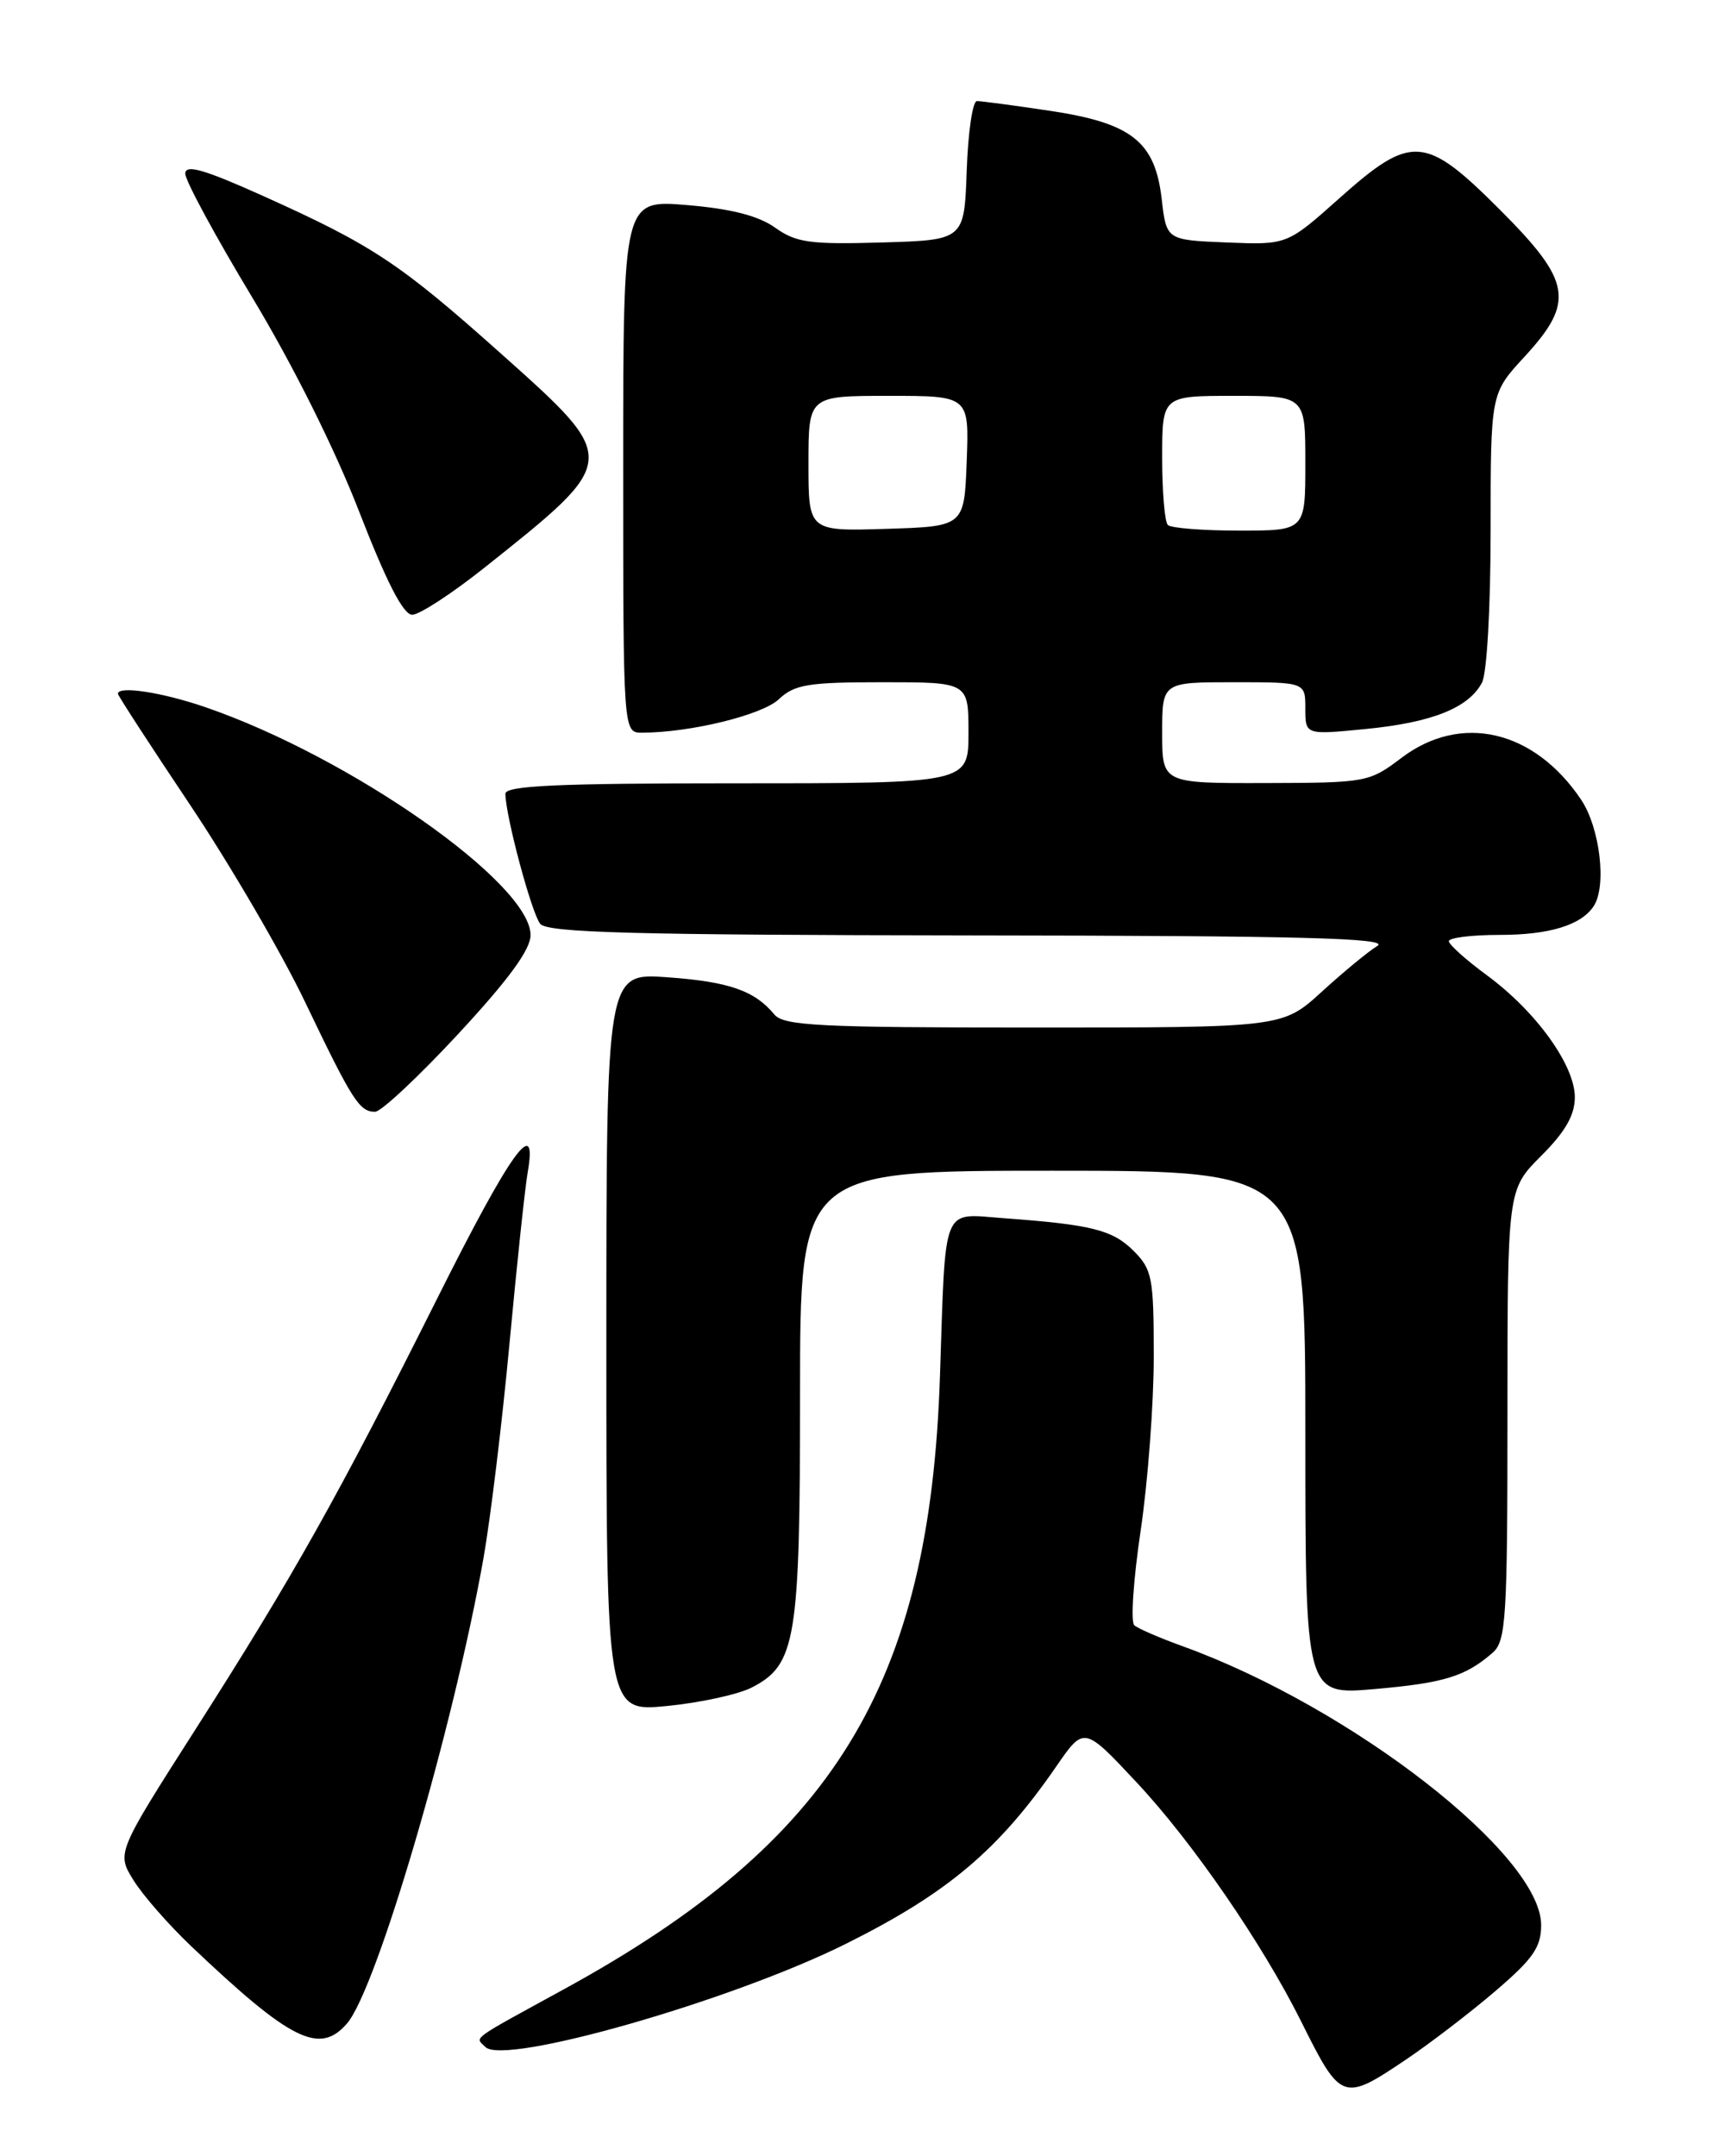 <?xml version="1.0" encoding="UTF-8" standalone="no"?>
<!DOCTYPE svg PUBLIC "-//W3C//DTD SVG 1.1//EN" "http://www.w3.org/Graphics/SVG/1.1/DTD/svg11.dtd" >
<svg xmlns="http://www.w3.org/2000/svg" xmlns:xlink="http://www.w3.org/1999/xlink" version="1.1" viewBox="0 0 204 256">
 <g >
 <path fill="currentColor"
d=" M 166.95 244.53 C 169.79 242.62 174.56 238.97 177.55 236.41 C 182.04 232.57 183.00 231.20 183.00 228.56 C 183.00 220.23 160.53 202.75 140.50 195.48 C 137.75 194.49 135.13 193.36 134.69 192.97 C 134.24 192.59 134.58 187.54 135.44 181.76 C 136.30 175.98 137.00 166.67 137.00 161.08 C 137.00 151.69 136.82 150.73 134.61 148.52 C 132.12 146.03 129.64 145.40 119.25 144.64 C 111.73 144.10 112.31 142.65 111.61 163.50 C 110.39 200.10 99.02 218.63 67.00 236.16 C 55.61 242.40 56.41 241.81 57.64 243.04 C 59.88 245.28 86.95 237.53 100.50 230.76 C 112.54 224.75 118.59 219.64 125.43 209.72 C 128.72 204.94 128.72 204.94 135.01 211.67 C 141.63 218.75 149.88 230.75 154.50 240.00 C 159.23 249.50 159.45 249.58 166.95 244.53 Z  M 41.20 240.25 C 44.74 236.17 53.83 205.17 57.41 185.00 C 58.24 180.32 59.63 168.85 60.50 159.50 C 61.37 150.15 62.34 141.04 62.65 139.25 C 63.89 132.20 60.67 136.67 51.88 154.24 C 40.20 177.56 34.88 187.05 23.26 205.25 C 13.84 220.00 13.84 220.00 15.86 223.25 C 16.97 225.04 20.05 228.55 22.69 231.06 C 34.55 242.32 37.95 244.01 41.20 240.25 Z  M 89.28 200.35 C 94.52 197.65 95.00 194.72 95.00 165.53 C 95.00 139.00 95.00 139.00 125.00 139.00 C 155.00 139.00 155.00 139.00 155.00 170.13 C 155.00 201.26 155.00 201.26 163.23 200.54 C 171.50 199.82 174.01 199.04 177.25 196.22 C 178.83 194.83 179.00 192.17 179.00 167.96 C 179.00 141.24 179.00 141.24 183.00 137.24 C 185.87 134.37 187.00 132.40 187.00 130.27 C 187.00 126.48 182.40 120.09 176.58 115.81 C 174.10 113.99 172.06 112.16 172.04 111.75 C 172.02 111.34 174.73 111.00 178.07 111.00 C 183.96 111.00 187.73 109.85 189.23 107.60 C 190.81 105.23 189.99 98.28 187.73 94.92 C 182.15 86.65 173.48 84.64 166.43 89.97 C 162.57 92.89 162.27 92.94 150.25 92.97 C 138.00 93.00 138.00 93.00 138.00 87.00 C 138.00 81.00 138.00 81.00 146.50 81.00 C 155.00 81.00 155.00 81.00 155.00 84.13 C 155.00 87.26 155.00 87.26 162.21 86.55 C 170.05 85.78 174.37 84.05 175.97 81.06 C 176.56 79.96 177.00 72.13 177.00 62.93 C 177.00 46.72 177.00 46.72 181.00 42.38 C 187.03 35.84 186.63 33.43 178.10 24.90 C 169.22 16.01 167.61 15.90 159.04 23.54 C 152.83 29.08 152.83 29.08 145.67 28.79 C 138.50 28.50 138.50 28.50 137.94 23.61 C 137.15 16.79 134.36 14.59 124.56 13.14 C 120.36 12.51 116.50 12.00 116.00 12.00 C 115.49 12.00 114.95 15.71 114.79 20.25 C 114.50 28.50 114.50 28.50 104.71 28.79 C 96.17 29.04 94.54 28.81 92.04 27.03 C 90.06 25.62 86.84 24.79 81.59 24.35 C 74.00 23.71 74.00 23.71 74.00 55.35 C 74.00 87.00 74.00 87.00 76.25 86.99 C 81.97 86.98 90.48 84.90 92.47 83.03 C 94.35 81.26 95.96 81.00 104.81 81.00 C 115.00 81.00 115.00 81.00 115.00 87.00 C 115.00 93.00 115.00 93.00 87.50 93.00 C 66.16 93.00 60.00 93.28 60.01 94.25 C 60.05 96.96 63.13 108.45 64.15 109.69 C 65.03 110.74 75.24 111.01 115.37 111.06 C 154.60 111.10 165.08 111.38 163.55 112.31 C 162.48 112.96 159.51 115.41 156.95 117.75 C 152.29 122.00 152.29 122.00 122.77 122.00 C 97.28 122.00 93.07 121.79 91.95 120.45 C 89.60 117.61 86.57 116.56 79.25 116.03 C 72.00 115.50 72.00 115.50 72.00 159.38 C 72.00 203.26 72.00 203.26 79.21 202.55 C 83.17 202.16 87.70 201.17 89.28 200.35 Z  M 54.42 122.75 C 60.39 116.31 63.00 112.75 63.00 111.02 C 63.00 104.88 41.61 89.89 24.41 83.97 C 19.27 82.20 14.00 81.39 14.00 82.37 C 14.00 82.58 17.87 88.54 22.61 95.62 C 27.34 102.70 33.48 113.22 36.24 119.00 C 41.85 130.71 42.68 132.00 44.54 132.00 C 45.25 132.00 49.70 127.84 54.42 122.75 Z  M 57.50 67.42 C 73.69 54.54 73.68 54.66 59.46 41.96 C 47.49 31.27 44.22 29.10 31.25 23.27 C 24.20 20.10 22.00 19.47 22.00 20.62 C 22.00 21.45 25.58 28.06 29.95 35.31 C 34.75 43.27 39.79 53.36 42.65 60.75 C 45.90 69.12 47.89 73.00 48.95 72.99 C 49.80 72.99 53.65 70.48 57.50 67.42 Z  M 96.00 55.04 C 96.00 47.00 96.00 47.00 105.54 47.00 C 115.08 47.00 115.08 47.00 114.79 54.75 C 114.50 62.50 114.50 62.50 105.25 62.79 C 96.00 63.08 96.00 63.08 96.00 55.04 Z  M 138.67 62.33 C 138.30 61.97 138.00 58.37 138.00 54.33 C 138.00 47.00 138.00 47.00 146.50 47.00 C 155.00 47.00 155.00 47.00 155.00 55.00 C 155.00 63.00 155.00 63.00 147.17 63.00 C 142.86 63.00 139.03 62.70 138.67 62.33 Z "/>
</g>
</svg>